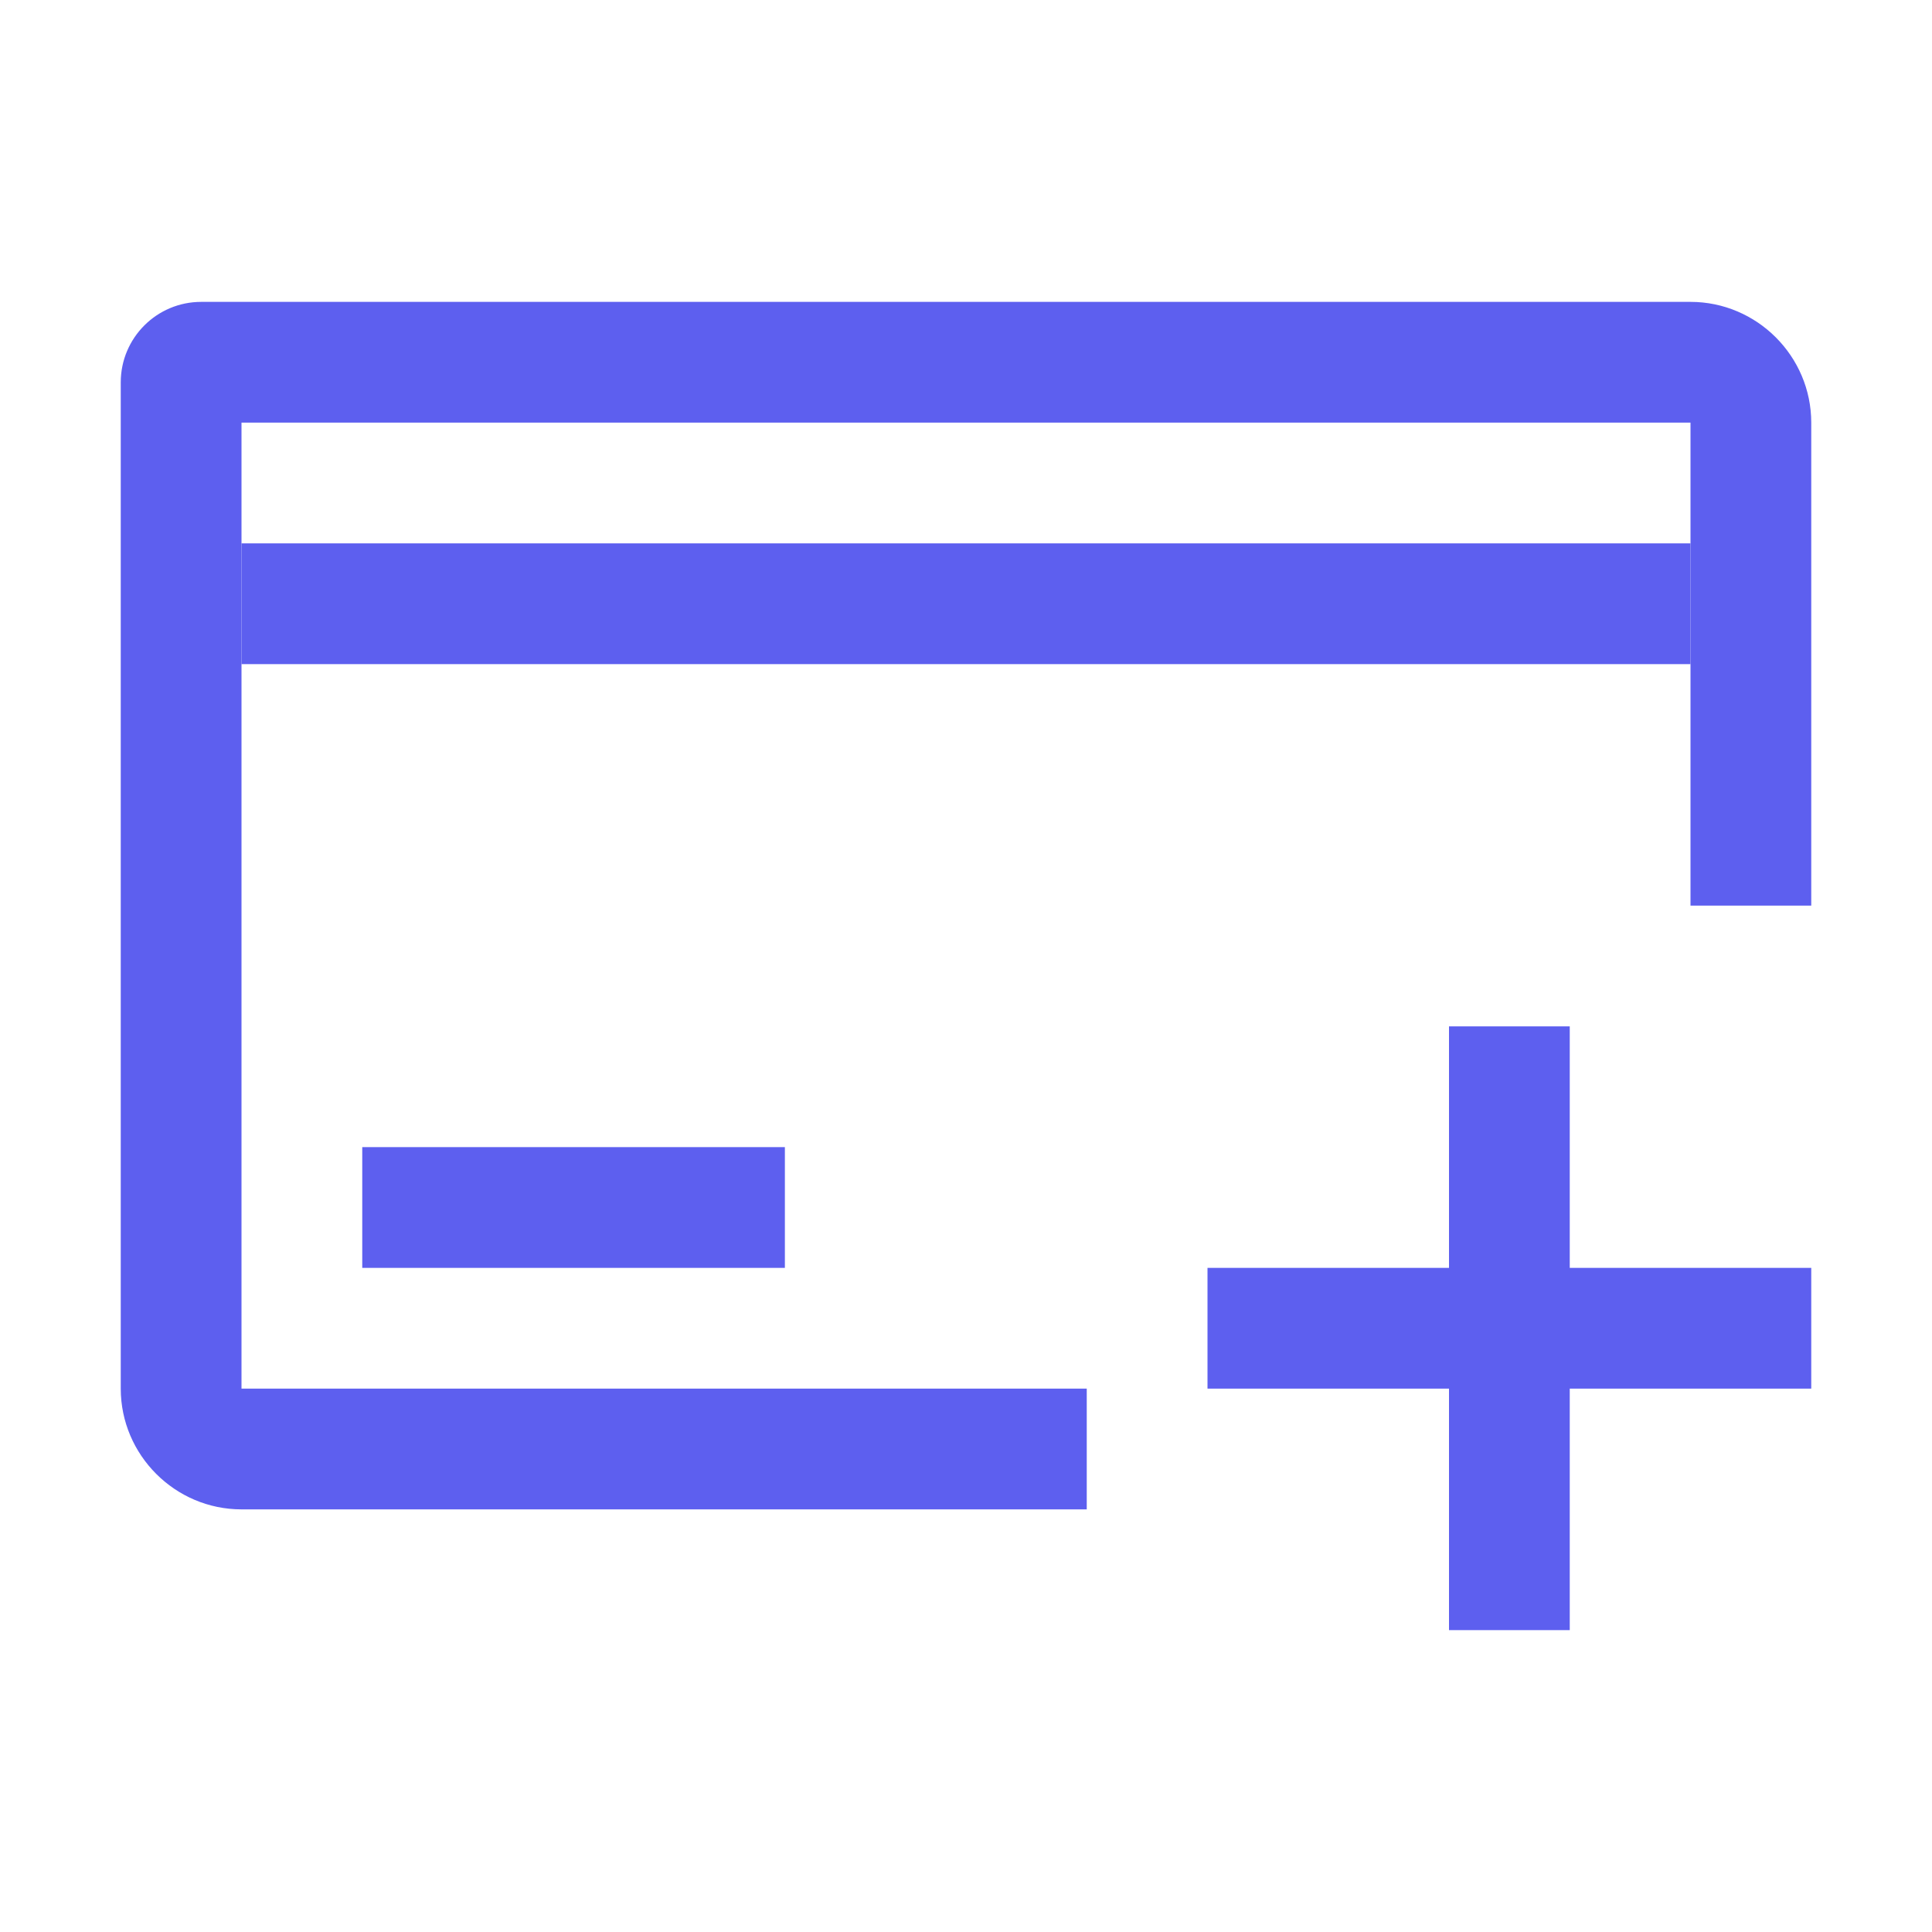 <svg width="48" height="48" viewBox="0 0 48 48" fill="none" xmlns="http://www.w3.org/2000/svg">
<path d="M39 25.5H36V31.5H30V34.5H36V40.5H39V34.5H45V31.5H39V25.5Z" fill="#5D5FEF"/>
<path d="M42 7.5H24L6 7.5C5.65 7.5 5.313 7.5 5 7.5C3.895 7.5 3 8.395 3 9.5V34.5C3 36.15 4.35 37.5 6 37.5H27V34.5H6V10.5H16.8H22.8H42V22.5H45V10.5C45 8.85 43.65 7.5 42 7.5Z" fill="#5D5FEF"/>
<rect x="6" y="13.5" width="36" height="3" fill="#5D5FEF"/>
<rect x="9" y="28.5" width="10.5" height="3" fill="#5D5FEF"/>
</svg>
